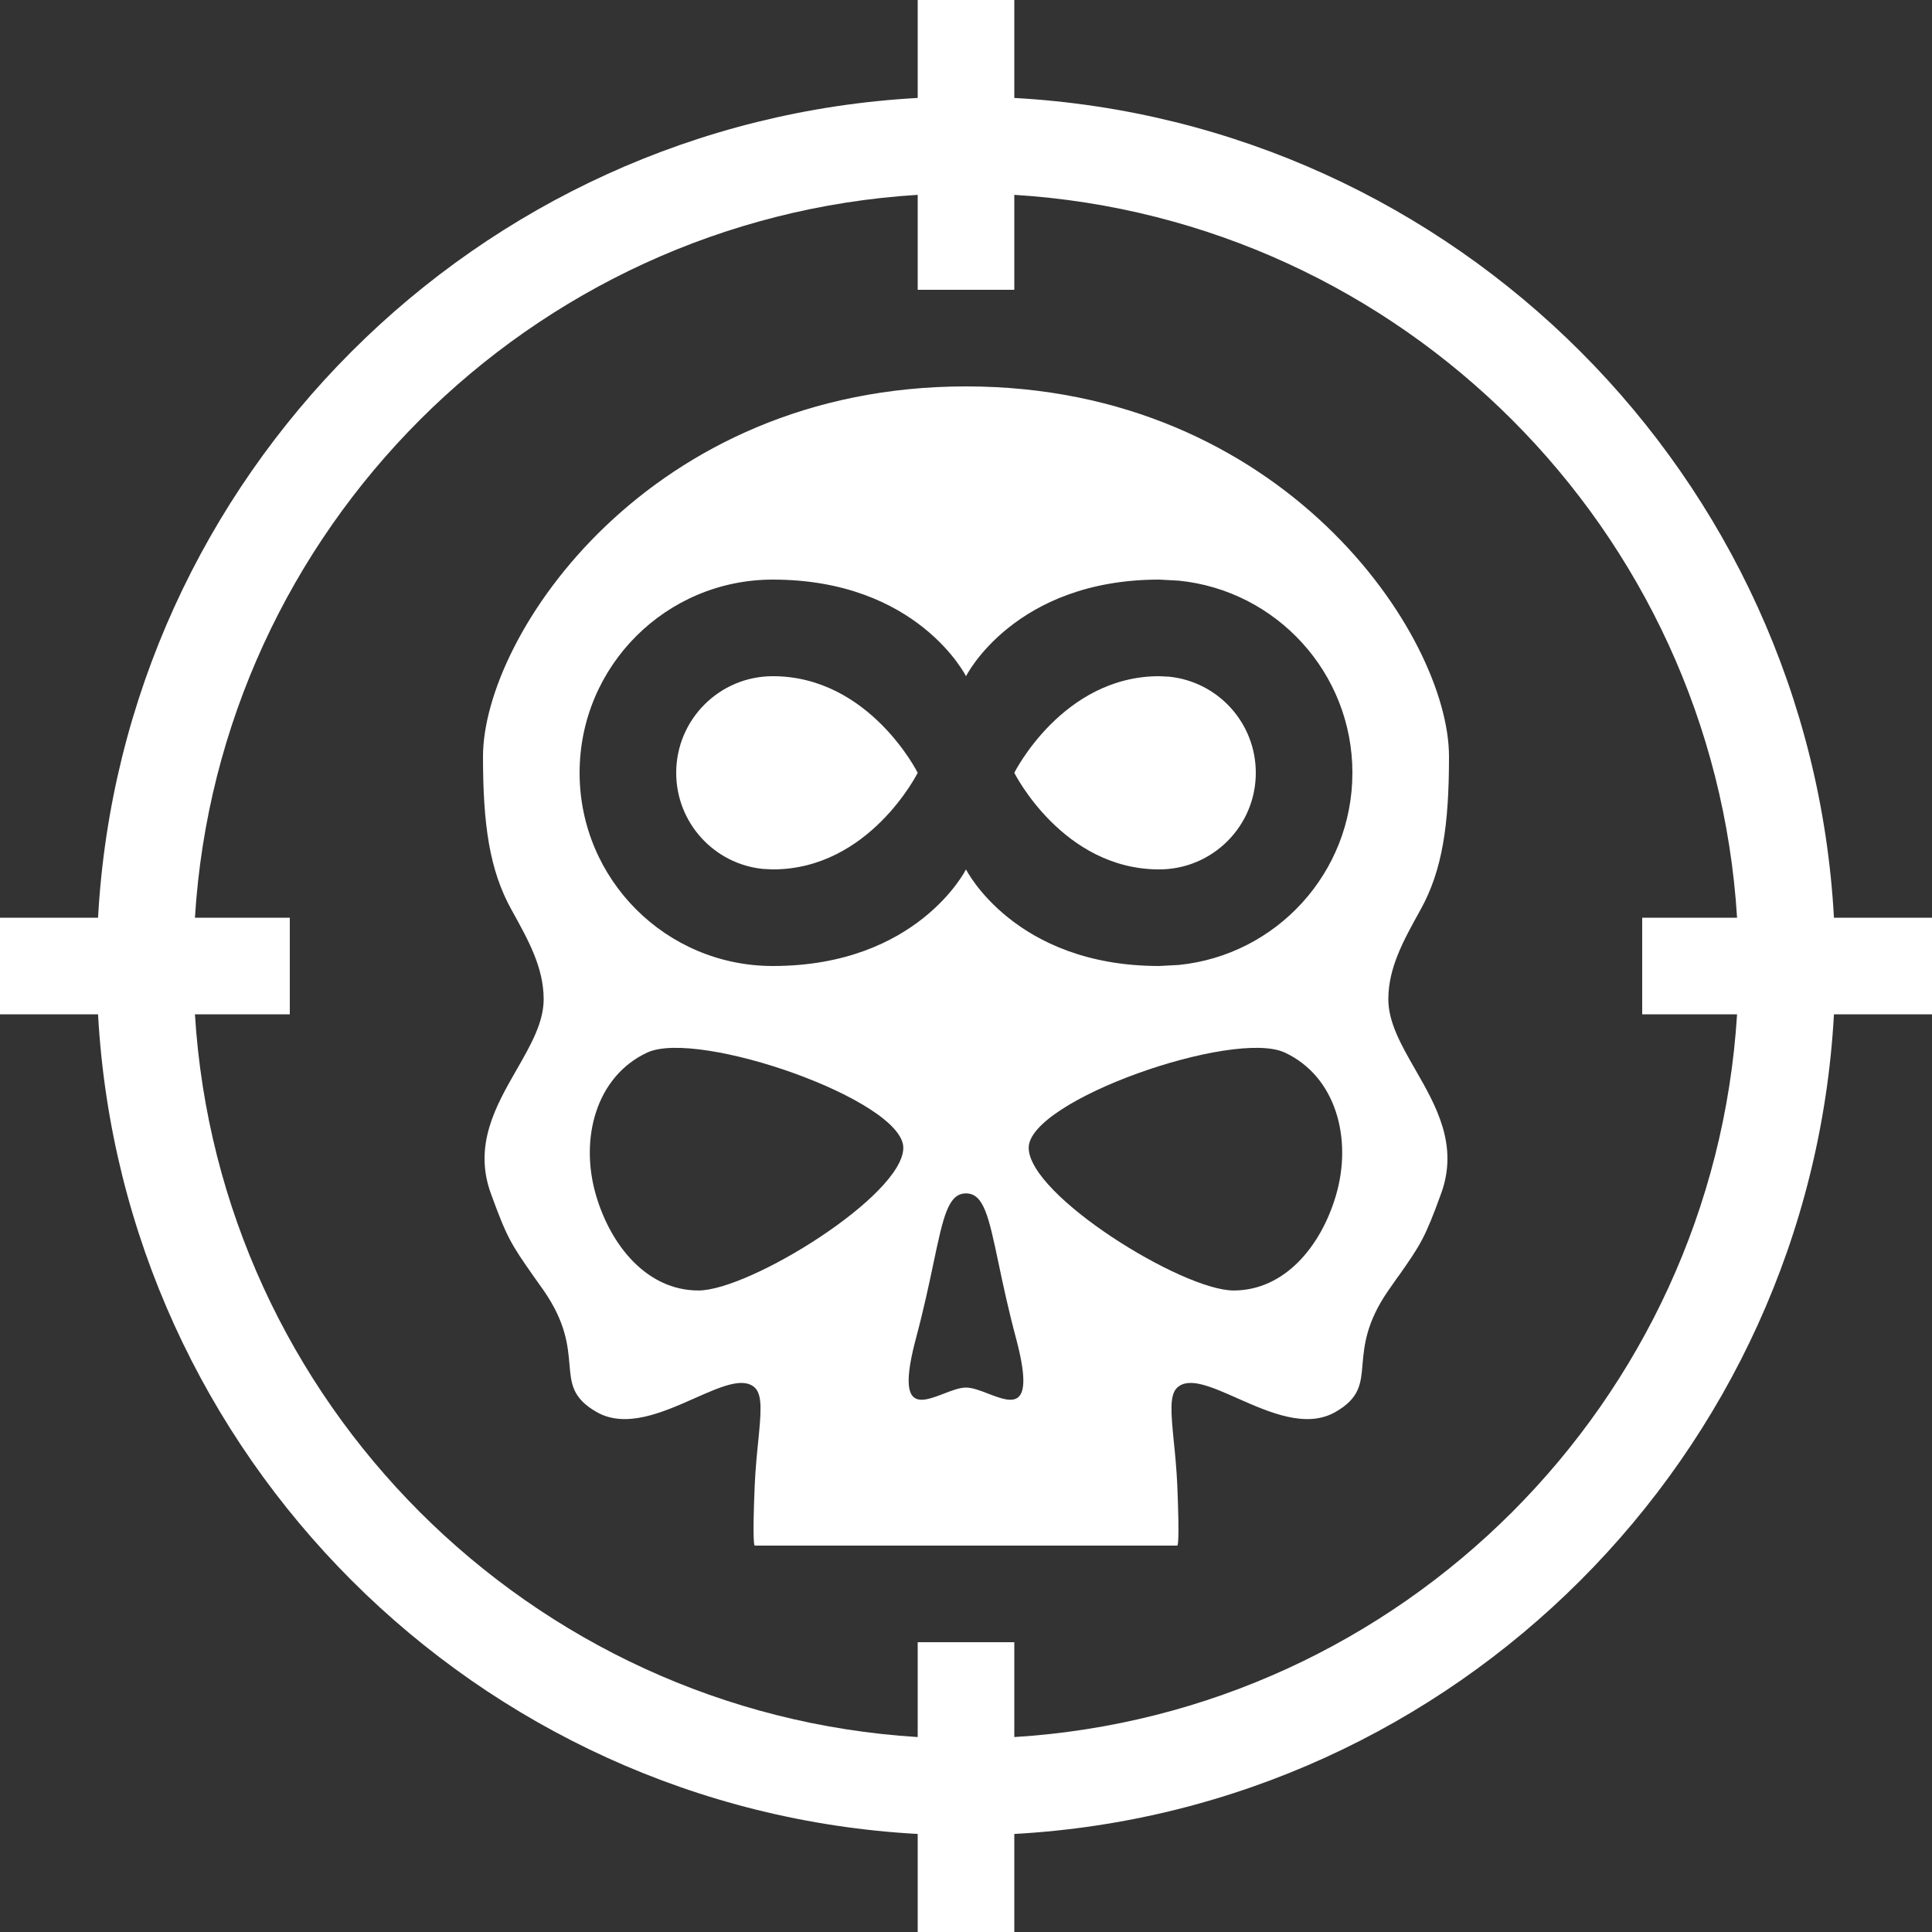 <svg width="20" height="20" viewBox="0 0 20 20" fill="none" xmlns="http://www.w3.org/2000/svg">
<rect x="0" y="0" width="20" height="20" fill="#333333" stroke="none"/>
<path d="M10.5 1.014C15.065 1.265 18.734 4.934 18.985 9.5H20V10.5H18.985C18.734 15.066 15.065 18.734 10.5 18.985V20H9.5V18.985C4.935 18.734 1.266 15.065 1.015 10.5H0V9.5H1.015C1.266 4.934 4.935 1.265 9.5 1.014V0H10.5V1.014ZM10.5 3H9.5V2.017C5.486 2.265 2.266 5.486 2.018 9.5H3V10.5H2.018C2.266 14.514 5.486 17.734 9.5 17.982V17H10.5V17.982C14.514 17.734 17.734 14.514 17.982 10.5H17V9.5H17.982C17.734 5.486 14.514 2.265 10.5 2.017V3ZM10 4C13.279 4 15 6.576 15 7.832C15 8.54 14.932 9.009 14.705 9.418C14.529 9.735 14.372 10.016 14.372 10.345C14.372 10.586 14.508 10.822 14.651 11.072C14.867 11.448 15.1 11.855 14.919 12.354C14.751 12.817 14.707 12.882 14.479 13.208L14.477 13.209C14.446 13.254 14.411 13.303 14.372 13.359C14.142 13.691 14.122 13.931 14.105 14.122C14.088 14.324 14.076 14.472 13.826 14.616C13.523 14.791 13.139 14.621 12.81 14.475C12.541 14.356 12.309 14.252 12.187 14.364C12.104 14.44 12.123 14.632 12.15 14.912C12.164 15.046 12.179 15.199 12.187 15.37C12.213 15.992 12.19 16.001 12.187 16H7.813C7.81 16.001 7.787 15.992 7.813 15.37C7.821 15.199 7.836 15.046 7.85 14.912C7.877 14.632 7.896 14.44 7.813 14.364C7.691 14.252 7.459 14.356 7.19 14.475C6.861 14.621 6.477 14.791 6.174 14.616C5.924 14.472 5.912 14.324 5.895 14.122C5.878 13.931 5.858 13.691 5.628 13.359C5.589 13.303 5.553 13.253 5.521 13.208C5.293 12.882 5.249 12.817 5.081 12.354C4.9 11.855 5.133 11.448 5.349 11.072C5.492 10.822 5.628 10.586 5.628 10.345C5.628 10.016 5.471 9.735 5.295 9.418C5.068 9.009 5 8.54 5 7.832C5 6.576 6.721 4 10 4ZM10 12.354C9.816 12.354 9.765 12.594 9.664 13.072C9.619 13.287 9.563 13.551 9.48 13.862C9.281 14.614 9.522 14.522 9.768 14.428C9.85 14.396 9.933 14.364 10 14.364C10.067 14.364 10.15 14.396 10.232 14.428C10.478 14.522 10.719 14.614 10.52 13.862C10.437 13.551 10.381 13.287 10.336 13.072C10.235 12.594 10.184 12.354 10 12.354ZM9.351 11.882C9.351 11.389 7.23 10.65 6.7 10.896C6.17 11.143 5.998 11.787 6.17 12.374C6.324 12.899 6.7 13.359 7.23 13.359C7.761 13.359 9.35 12.375 9.351 11.882ZM13.3 10.896C12.77 10.65 10.649 11.389 10.649 11.882C10.65 12.375 12.239 13.359 12.77 13.359C13.3 13.359 13.676 12.899 13.83 12.374C14.002 11.787 13.83 11.143 13.3 10.896ZM12 6C10.5 6 10 7 10 7C10 7 9.5 6 8 6C6.895 6 6 6.895 6 8C6 9.105 6.895 10 8 10C9.5 10 10 9 10 9C10 9 10.5 10 12 10L12.204 9.989C13.213 9.887 14 9.036 14 8C14 6.964 13.213 6.113 12.204 6.011L12 6ZM8 7C9 7 9.5 8 9.5 8C9.5 8 9 9 8 9L7.897 8.995C7.393 8.944 7 8.518 7 8C7 7.448 7.448 7 8 7ZM12.102 7.005C12.607 7.056 13 7.482 13 8C13 8.552 12.552 9 12 9C11 9 10.5 8 10.5 8C10.5 8 11 7 12 7L12.102 7.005Z" fill="white"/>
</svg>
